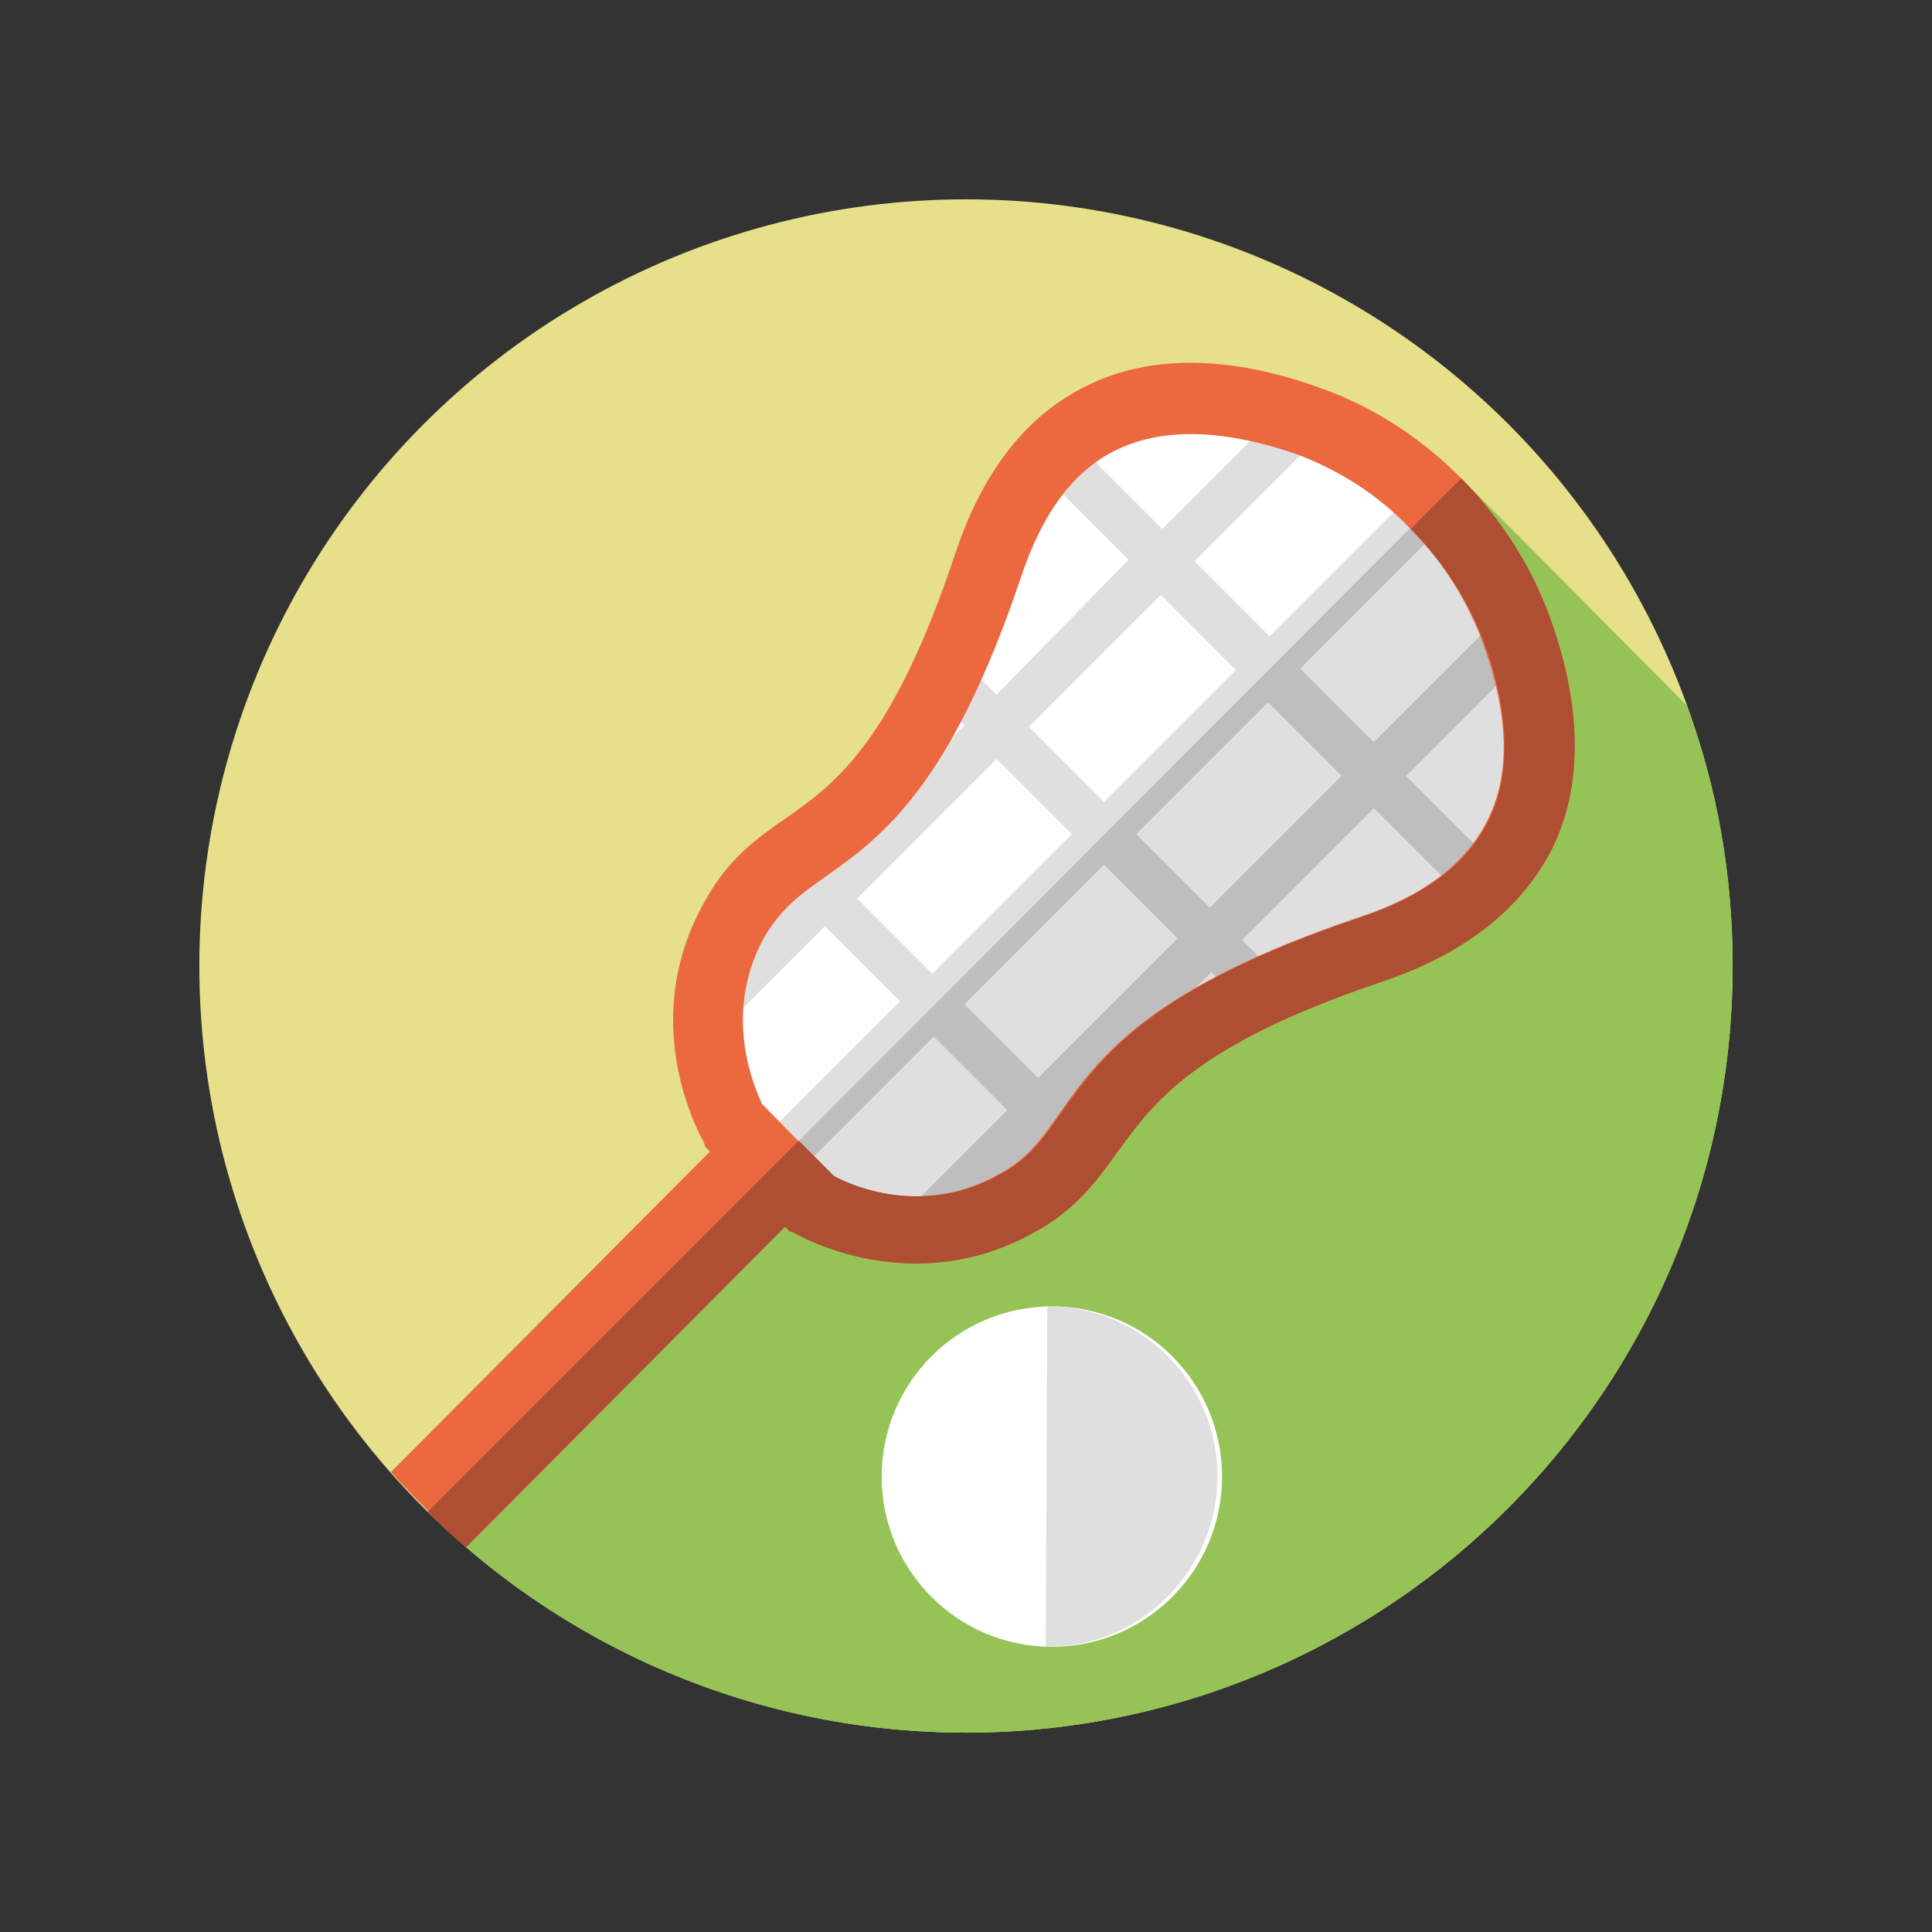 <?xml version="1.0" encoding="utf-8"?>
<!-- Generator: Adobe Illustrator 24.3.0, SVG Export Plug-In . SVG Version: 6.00 Build 0)  -->
<svg version="1.1" id="Layer_1" xmlns="http://www.w3.org/2000/svg" xmlns:xlink="http://www.w3.org/1999/xlink" x="0px" y="0px"
	 viewBox="0 0 126 126" enable-background="new 0 0 126 126" xml:space="preserve">
<rect x="0" y="0" width="126" height="126" fill="#333333" stroke="none"/>
<g>
	<circle fill="#E5E089" cx="63" cy="63" r="50"/>
	<path fill="#96C356" d="M30.4,100.9C39.1,108.4,50.5,113,63,113c27.6,0,50-22.4,50-50c0-6-1-11.7-3-17L96,31.9L30.4,100.9z"/>
	<path fill="#FFFFFF" d="M93.6,32.8c2.4,2.4,4.3,5.4,5.4,8.6c2.3,6.4,3.2,16.3-9.5,20.5c-19.7,6.6-16.4,12.8-23.2,16.6
		c-6.8,3.8-13.3,0-13.3,0l-5.1-5.1c0,0-3.8-6.5,0-13.3c3.8-6.8,10-3.5,16.6-23.2c4.3-12.9,14.4-11.8,20.8-9.4
		C88.4,28.6,91.2,30.4,93.6,32.8L93.6,32.8z"/>
	<g>
		<path fill="#DFDFDF" d="M99,41.4c-1.1-3.2-3-6.2-5.4-8.6L50.5,76l2.5,2.5c0,0,6.5,3.8,13.3,0c6.8-3.8,3.5-10,23.2-16.6
			C102.2,57.7,101.3,47.8,99,41.4z"/>
		<path fill="#DFDFDF" d="M99.5,42.7c-0.1-0.5-0.3-0.9-0.4-1.3c-0.2-0.6-0.4-1.1-0.7-1.7l-8.7,8.7l-4.8-4.8l9.8-9.8
			c-0.3-0.4-0.7-0.7-1-1.1l0,0c-0.3-0.3-0.7-0.7-1.1-1l-9.8,9.8l-4.9-4.9l8.7-8.7c-0.4-0.2-0.8-0.3-1.2-0.5
			c-0.6-0.2-1.2-0.4-1.9-0.6l-7.7,7.7l-6-6c-0.7,0.6-1.4,1.3-2.1,2.1l5.9,5.9L65,45.3l-2.7-2.7c-0.4,1-0.9,2-1.3,2.8l1.9,1.9
			l-9.1,9.1l-1.2-1.2c-0.8,0.6-1.6,1.2-2.3,1.8l1.4,1.4l-5.3,5.3c-0.3,1.6-0.3,3-0.2,4.3l7.6-7.6l4.9,4.9l-9.4,9.4l2.1,2.1l9.4-9.4
			l4.8,4.8L58,80.1c1.3,0.2,2.7,0.2,4.3-0.1l5.5-5.5l1.6,1.6c0.7-0.7,1.2-1.5,1.8-2.3l-1.3-1.3l9.1-9.1l2.1,2.1
			c0.9-0.4,1.8-0.9,2.8-1.3L81,61.3l8.6-8.6l6.1,6.1c0.8-0.6,1.5-1.3,2.1-2.1l-6.1-6.1L99.5,42.7z M60.8,63.5l-4.9-4.9l9.1-9.1
			l4.9,4.9L60.8,63.5z M72,52.3l-4.9-4.9l8.6-8.6l4.9,4.9L72,52.3z M67.7,70.3l-4.8-4.8l9.1-9.1l4.8,4.8L67.7,70.3z M78.9,59.2
			l-4.8-4.8l8.6-8.6l4.8,4.8L78.9,59.2z"/>
	</g>
	<path fill="#BFBEBE" d="M99,41.4c-0.2-0.6-0.4-1.1-0.7-1.7l-8.7,8.7l-4.8-4.8l9.8-9.8c-0.3-0.4-0.6-0.7-1-1L50.5,76l1,1l9.4-9.4
		l4.8,4.8L58,80.1c1.3,0.2,2.7,0.2,4.3-0.1l5.5-5.5l1.6,1.6c0.7-0.7,1.2-1.5,1.8-2.3l-1.3-1.3l9.1-9.1l2.1,2.1
		c0.9-0.4,1.8-0.9,2.8-1.3L81,61.3l8.6-8.6l6.1,6.1c0.8-0.6,1.5-1.3,2.1-2.1l-6.1-6.1l7.8-7.8C99.3,42.3,99.2,41.8,99,41.4z
		 M67.7,70.3l-4.8-4.8l9.1-9.1l4.8,4.8L67.7,70.3z M78.9,59.2l-4.8-4.8l8.6-8.6l4.8,4.8L78.9,59.2z"/>
	<path fill="#EC683F" d="M101.2,40.6c-1.2-3.5-3.3-6.8-6-9.5c-2.6-2.6-5.7-4.6-9.1-5.8c-5.8-2.1-11-2.2-15.1-0.2
		c-4,1.9-6.9,5.6-8.7,11c-4.1,12.3-7.8,15-11.1,17.3c-1.9,1.3-3.8,2.7-5.3,5.5c-4.4,7.9-0.2,15.2,0,15.6l0.1,0.3l0.3,0.3L25.5,96
		c1.5,1.7,3.2,3.3,4.9,4.9L51.2,80l0.3,0.3l0.3,0.1c0.3,0.2,7.7,4.4,15.6,0c2.8-1.5,4.2-3.5,5.5-5.3c2.4-3.3,5.1-7,17.3-11.1
		c5.3-1.8,9-4.7,11-8.6C103.2,51.4,103.2,46.3,101.2,40.6z M97,53.5c-1.4,2.8-4.1,4.9-8.3,6.3c-13.7,4.6-17,9.1-19.6,12.8
		c-1.2,1.7-2.1,3-4,4c-5,2.8-9.7,0.7-10.8,0.1L49.7,72c-0.5-1.1-2.6-5.8,0.1-10.8c1.1-1.9,2.3-2.8,4-4c3.7-2.6,8.2-5.9,12.8-19.6
		c1.4-4.2,3.5-7,6.3-8.3c3.8-1.8,8.4-0.8,11.6,0.3c2.7,1,5.3,2.6,7.4,4.8c2.2,2.2,3.9,4.9,4.9,7.8C97.9,45.3,98.9,49.8,97,53.5z"/>
	<path fill="#AE4E32" d="M101.2,40.6c-1.2-3.5-3.3-6.8-5.9-9.4L92,34.5c2.2,2.2,3.9,4.9,4.9,7.7c1.1,3.1,2,7.6,0.2,11.3
		c-1.4,2.8-4.1,4.9-8.3,6.3c-13.7,4.6-17,9.1-19.6,12.8c-1.2,1.7-2.1,3-4,4c-5,2.8-9.7,0.7-10.8,0.1l-2.3-2.3L27.9,98.6
		c0.8,0.8,1.6,1.6,2.5,2.3L51.2,80l0.3,0.3l0.3,0.1c0.3,0.2,7.7,4.4,15.6,0c2.8-1.5,4.2-3.5,5.5-5.3c2.4-3.3,5.1-7,17.3-11.1
		c5.3-1.8,9-4.7,11-8.6C103.2,51.4,103.2,46.3,101.2,40.6z"/>
	<circle fill="#FFFFFF" cx="68.6" cy="96.3" r="11.1"/>
	<path fill="#DFDFDF" d="M68.3,85.2C68.3,85.2,68.3,85.2,68.3,85.2l-0.1,22.2c0,0,0,0,0.1,0c6.1,0,11.1-5,11.1-11.1
		S74.5,85.2,68.3,85.2z"/>
</g>
</svg>
